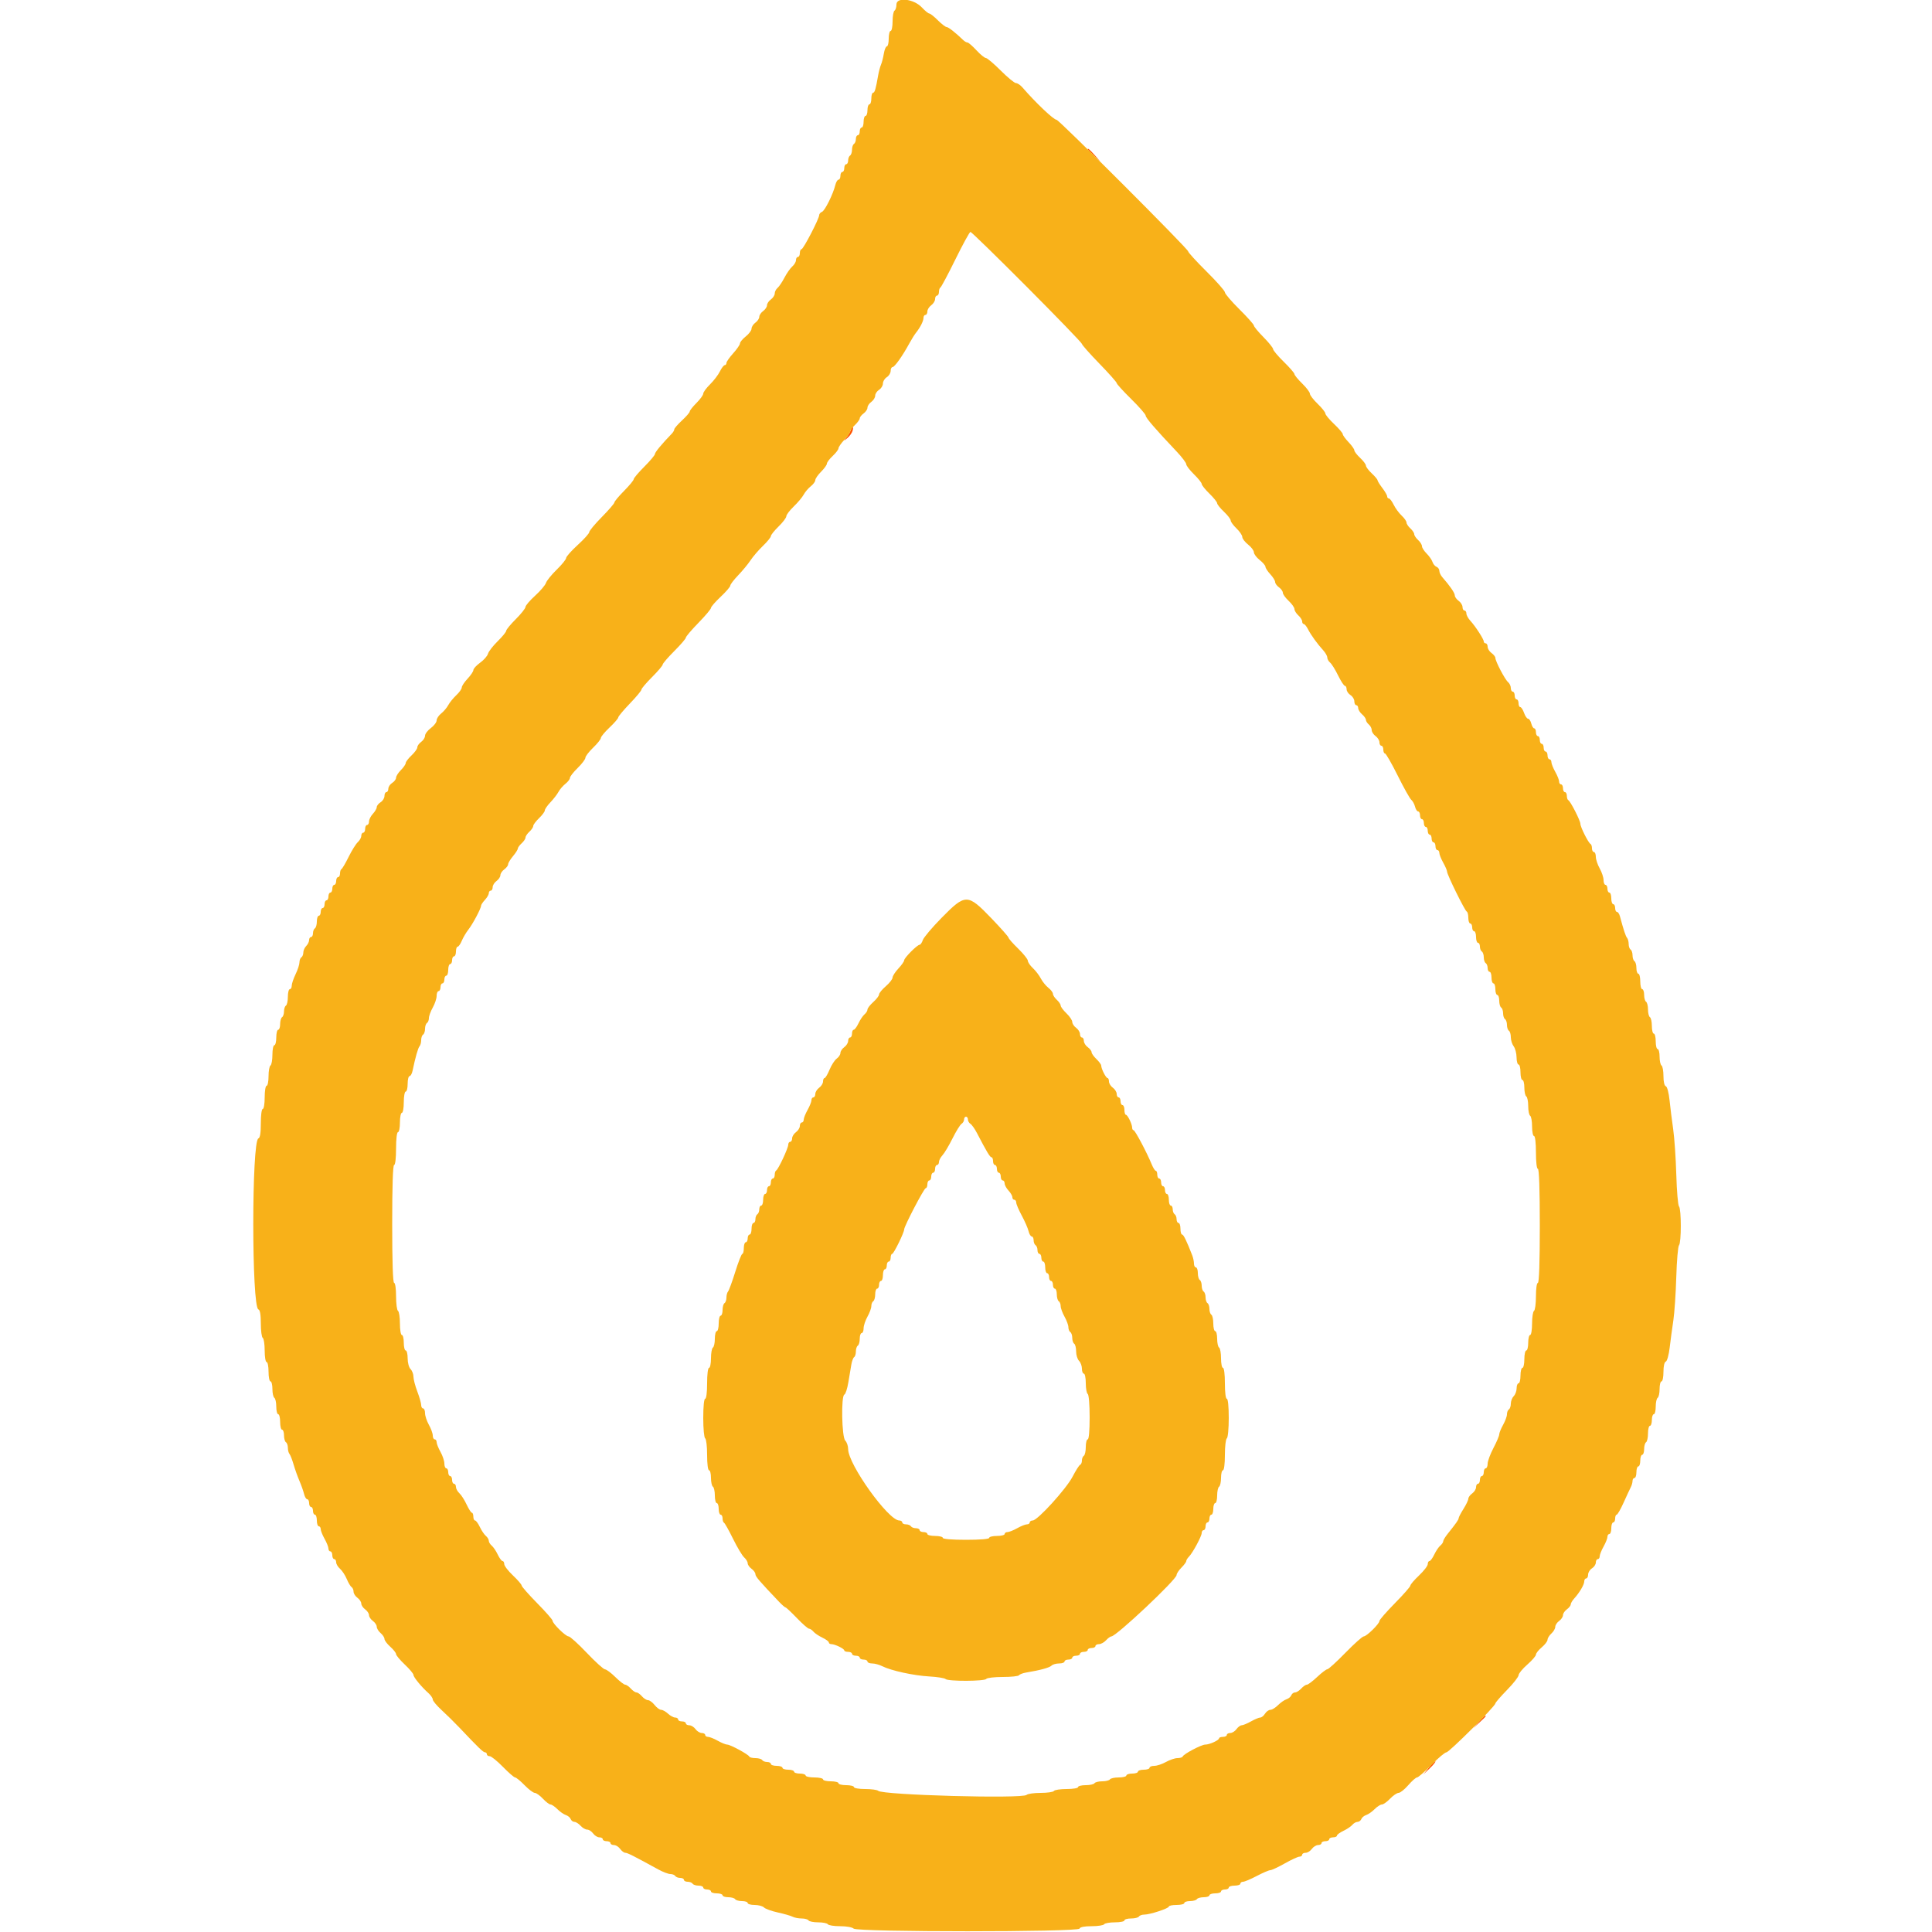<svg id="svg" version="1.1" width="400" height="400" viewBox="0 0 400 400" xmlns="http://www.w3.org/2000/svg" xmlns:xlink="http://www.w3.org/1999/xlink" ><g id="svgg"><path id="path0" d="" stroke="none" fill="#000000" fill-rule="evenodd"></path><path id="path1" d="" stroke="none" fill="#555500" fill-rule="evenodd"></path><path id="path2" d="M225.200 30.925 C 225.200 30.994,225.785 31.579,226.500 32.225 L 227.800 33.400 226.625 32.100 C 225.530 30.888,225.200 30.616,225.200 30.925 M176.127 89.100 C 175.990 89.485,175.591 90.160,175.239 90.600 C 174.611 91.386,174.615 91.387,175.460 90.674 C 175.933 90.275,176.411 89.600,176.523 89.174 C 176.775 88.209,176.463 88.151,176.127 89.100 M306.175 356.500 L 305.000 357.800 306.300 356.625 C 307.015 355.979,307.600 355.394,307.600 355.325 C 307.600 355.016,307.270 355.288,306.175 356.500 M295.829 365.962 L 294.658 367.400 296.009 366.113 C 296.751 365.405,297.278 364.758,297.179 364.675 C 297.081 364.592,296.473 365.171,295.829 365.962 " stroke="none" fill="#ff5500" fill-rule="evenodd"></path><path id="path3" d="M185.600 0.926 C 185.600 1.491,185.420 2.064,185.200 2.200 C 184.980 2.336,184.800 3.337,184.800 4.424 C 184.800 5.511,184.620 6.400,184.400 6.400 C 184.180 6.400,184.000 7.120,184.000 8.000 C 184.000 8.880,183.828 9.600,183.618 9.600 C 183.408 9.600,183.125 10.275,182.989 11.100 C 182.854 11.925,182.588 12.960,182.398 13.400 C 182.209 13.840,181.946 14.830,181.813 15.600 C 181.319 18.457,181.100 19.200,180.755 19.200 C 180.560 19.200,180.400 19.740,180.400 20.400 C 180.400 21.060,180.220 21.600,180.000 21.600 C 179.780 21.600,179.600 22.140,179.600 22.800 C 179.600 23.460,179.420 24.000,179.200 24.000 C 178.980 24.000,178.800 24.540,178.800 25.200 C 178.800 25.860,178.620 26.400,178.400 26.400 C 178.180 26.400,178.000 26.760,178.000 27.200 C 178.000 27.640,177.820 28.000,177.600 28.000 C 177.380 28.000,177.200 28.349,177.200 28.776 C 177.200 29.203,177.020 29.664,176.800 29.800 C 176.580 29.936,176.400 30.476,176.400 31.000 C 176.400 31.524,176.220 32.064,176.000 32.200 C 175.780 32.336,175.600 32.797,175.600 33.224 C 175.600 33.651,175.420 34.000,175.200 34.000 C 174.980 34.000,174.800 34.360,174.800 34.800 C 174.800 35.240,174.620 35.600,174.400 35.600 C 174.180 35.600,174.000 35.960,174.000 36.400 C 174.000 36.840,173.823 37.200,173.608 37.200 C 173.392 37.200,173.095 37.695,172.947 38.300 C 172.480 40.216,170.780 43.633,170.179 43.863 C 169.860 43.986,169.601 44.291,169.603 44.543 C 169.609 45.265,166.322 51.600,165.942 51.600 C 165.754 51.600,165.600 51.960,165.600 52.400 C 165.600 52.840,165.420 53.200,165.200 53.200 C 164.980 53.200,164.800 53.494,164.800 53.853 C 164.800 54.212,164.457 54.803,164.039 55.166 C 163.620 55.529,162.888 56.573,162.413 57.486 C 161.937 58.399,161.289 59.360,160.974 59.622 C 160.658 59.884,160.400 60.396,160.400 60.761 C 160.400 61.125,160.040 61.683,159.600 62.000 C 159.160 62.317,158.800 62.857,158.800 63.200 C 158.800 63.543,158.440 64.083,158.000 64.400 C 157.560 64.717,157.200 65.257,157.200 65.600 C 157.200 65.943,156.840 66.483,156.400 66.800 C 155.960 67.117,155.600 67.677,155.600 68.043 C 155.600 68.410,155.062 69.135,154.404 69.655 C 153.746 70.175,153.206 70.824,153.204 71.099 C 153.202 71.373,152.570 72.295,151.800 73.147 C 151.030 74.000,150.400 74.900,150.400 75.148 C 150.400 75.397,150.241 75.600,150.046 75.600 C 149.851 75.600,149.402 76.185,149.049 76.900 C 148.696 77.615,147.775 78.821,147.003 79.581 C 146.231 80.340,145.600 81.201,145.600 81.494 C 145.600 81.787,144.970 82.657,144.200 83.427 C 143.430 84.197,142.800 84.993,142.800 85.197 C 142.800 85.401,142.080 86.234,141.200 87.048 C 140.320 87.862,139.600 88.692,139.600 88.893 C 139.600 89.093,139.375 89.489,139.100 89.773 C 137.030 91.908,135.600 93.632,135.600 93.991 C 135.600 94.226,134.610 95.407,133.400 96.617 C 132.190 97.827,131.200 98.997,131.200 99.217 C 131.200 99.437,130.300 100.527,129.200 101.638 C 128.100 102.750,127.200 103.827,127.200 104.033 C 127.200 104.238,126.030 105.594,124.600 107.045 C 123.170 108.496,122.000 109.901,122.000 110.167 C 122.000 110.433,120.926 111.630,119.614 112.826 C 118.302 114.021,117.222 115.237,117.214 115.526 C 117.206 115.815,116.323 116.906,115.251 117.950 C 114.179 118.995,113.182 120.228,113.035 120.691 C 112.888 121.154,111.875 122.346,110.784 123.338 C 109.693 124.331,108.796 125.381,108.791 125.672 C 108.787 125.962,107.887 127.094,106.791 128.186 C 105.696 129.278,104.800 130.366,104.800 130.603 C 104.800 130.840,104.003 131.815,103.030 132.771 C 102.056 133.726,101.157 134.889,101.031 135.354 C 100.905 135.819,100.177 136.650,99.412 137.200 C 98.648 137.750,98.017 138.435,98.011 138.722 C 98.005 139.009,97.461 139.819,96.802 140.522 C 96.143 141.225,95.603 142.043,95.602 142.340 C 95.601 142.636,95.090 143.356,94.467 143.940 C 93.843 144.523,93.095 145.447,92.803 145.992 C 92.511 146.538,91.852 147.316,91.336 147.721 C 90.821 148.127,90.400 148.771,90.400 149.154 C 90.400 149.536,89.860 150.249,89.200 150.737 C 88.540 151.225,88.000 151.939,88.000 152.324 C 88.000 152.709,87.640 153.283,87.200 153.600 C 86.760 153.917,86.400 154.425,86.400 154.728 C 86.400 155.031,85.860 155.783,85.200 156.400 C 84.540 157.017,84.000 157.727,84.000 157.979 C 84.000 158.230,83.550 158.886,83.000 159.436 C 82.450 159.986,82.000 160.697,82.000 161.015 C 82.000 161.333,81.640 161.818,81.200 162.093 C 80.760 162.368,80.400 162.909,80.400 163.296 C 80.400 163.683,80.220 164.000,80.000 164.000 C 79.780 164.000,79.600 164.358,79.600 164.797 C 79.600 165.235,79.240 165.818,78.800 166.093 C 78.360 166.368,78.000 166.827,78.000 167.113 C 78.000 167.399,77.640 168.020,77.200 168.492 C 76.760 168.964,76.400 169.677,76.400 170.075 C 76.400 170.474,76.220 170.800,76.000 170.800 C 75.780 170.800,75.600 171.160,75.600 171.600 C 75.600 172.040,75.420 172.400,75.200 172.400 C 74.980 172.400,74.800 172.694,74.800 173.053 C 74.800 173.412,74.478 173.997,74.085 174.353 C 73.691 174.709,72.836 176.080,72.185 177.400 C 71.533 178.720,70.865 179.860,70.700 179.933 C 70.535 180.007,70.400 180.412,70.400 180.833 C 70.400 181.255,70.220 181.600,70.000 181.600 C 69.780 181.600,69.600 181.960,69.600 182.400 C 69.600 182.840,69.420 183.200,69.200 183.200 C 68.980 183.200,68.800 183.560,68.800 184.000 C 68.800 184.440,68.620 184.800,68.400 184.800 C 68.180 184.800,68.000 185.160,68.000 185.600 C 68.000 186.040,67.820 186.400,67.600 186.400 C 67.380 186.400,67.200 186.760,67.200 187.200 C 67.200 187.640,67.020 188.000,66.800 188.000 C 66.580 188.000,66.400 188.360,66.400 188.800 C 66.400 189.240,66.220 189.600,66.000 189.600 C 65.780 189.600,65.600 190.129,65.600 190.776 C 65.600 191.423,65.420 192.064,65.200 192.200 C 64.980 192.336,64.800 192.797,64.800 193.224 C 64.800 193.651,64.620 194.000,64.400 194.000 C 64.180 194.000,64.000 194.283,64.000 194.629 C 64.000 194.974,63.730 195.527,63.400 195.857 C 63.070 196.187,62.800 196.794,62.800 197.205 C 62.800 197.616,62.620 198.064,62.400 198.200 C 62.180 198.336,62.000 198.805,62.000 199.243 C 62.000 199.681,61.640 200.784,61.200 201.694 C 60.760 202.605,60.400 203.676,60.400 204.075 C 60.400 204.474,60.220 204.800,60.000 204.800 C 59.780 204.800,59.600 205.509,59.600 206.376 C 59.600 207.243,59.420 208.064,59.200 208.200 C 58.980 208.336,58.800 208.876,58.800 209.400 C 58.800 209.924,58.620 210.464,58.400 210.600 C 58.180 210.736,58.000 211.377,58.000 212.024 C 58.000 212.671,57.820 213.200,57.600 213.200 C 57.380 213.200,57.200 213.920,57.200 214.800 C 57.200 215.680,57.020 216.400,56.800 216.400 C 56.580 216.400,56.400 217.289,56.400 218.376 C 56.400 219.463,56.220 220.464,56.000 220.600 C 55.780 220.736,55.600 221.737,55.600 222.824 C 55.600 223.911,55.420 224.800,55.200 224.800 C 54.978 224.800,54.800 225.867,54.800 227.200 C 54.800 228.533,54.622 229.600,54.400 229.600 C 54.169 229.600,54.000 230.856,54.000 232.567 C 54.000 234.585,53.840 235.586,53.500 235.699 C 52.085 236.168,52.085 270.632,53.500 271.101 C 53.835 271.212,54.000 272.170,54.000 274.010 C 54.000 275.518,54.180 276.864,54.400 277.000 C 54.620 277.136,54.800 278.317,54.800 279.624 C 54.800 280.941,54.978 282.000,55.200 282.000 C 55.420 282.000,55.600 282.900,55.600 284.000 C 55.600 285.100,55.780 286.000,56.000 286.000 C 56.220 286.000,56.400 286.709,56.400 287.576 C 56.400 288.443,56.580 289.264,56.800 289.400 C 57.020 289.536,57.200 290.357,57.200 291.224 C 57.200 292.091,57.380 292.800,57.600 292.800 C 57.820 292.800,58.000 293.520,58.000 294.400 C 58.000 295.280,58.180 296.000,58.400 296.000 C 58.620 296.000,58.800 296.529,58.800 297.176 C 58.800 297.823,58.980 298.464,59.200 298.600 C 59.420 298.736,59.600 299.251,59.600 299.744 C 59.600 300.237,59.749 300.811,59.930 301.020 C 60.112 301.229,60.496 302.210,60.783 303.200 C 61.070 304.190,61.615 305.720,61.995 306.600 C 62.374 307.480,62.804 308.695,62.950 309.300 C 63.096 309.905,63.392 310.400,63.608 310.400 C 63.823 310.400,64.000 310.760,64.000 311.200 C 64.000 311.640,64.180 312.000,64.400 312.000 C 64.620 312.000,64.800 312.360,64.800 312.800 C 64.800 313.240,64.980 313.600,65.200 313.600 C 65.420 313.600,65.600 314.140,65.600 314.800 C 65.600 315.460,65.780 316.000,66.000 316.000 C 66.220 316.000,66.400 316.265,66.400 316.588 C 66.400 316.911,66.760 317.817,67.200 318.600 C 67.640 319.383,68.000 320.289,68.000 320.612 C 68.000 320.935,68.180 321.200,68.400 321.200 C 68.620 321.200,68.800 321.560,68.800 322.000 C 68.800 322.440,68.980 322.800,69.200 322.800 C 69.420 322.800,69.600 323.094,69.600 323.453 C 69.600 323.812,69.959 324.417,70.397 324.798 C 70.836 325.178,71.463 326.132,71.791 326.917 C 72.119 327.703,72.571 328.458,72.794 328.596 C 73.017 328.734,73.200 329.157,73.200 329.535 C 73.200 329.914,73.560 330.483,74.000 330.800 C 74.440 331.117,74.800 331.657,74.800 332.000 C 74.800 332.343,75.160 332.883,75.600 333.200 C 76.040 333.517,76.400 334.057,76.400 334.400 C 76.400 334.743,76.760 335.283,77.200 335.600 C 77.640 335.917,78.000 336.457,78.000 336.799 C 78.000 337.142,78.360 337.730,78.800 338.107 C 79.240 338.484,79.600 339.034,79.600 339.330 C 79.600 339.626,80.140 340.349,80.800 340.937 C 81.460 341.525,82.000 342.212,82.000 342.463 C 82.000 342.715,82.810 343.685,83.800 344.620 C 84.790 345.556,85.600 346.520,85.600 346.764 C 85.600 347.239,87.230 349.224,88.700 350.539 C 89.195 350.982,89.600 351.578,89.600 351.864 C 89.600 352.150,90.440 353.152,91.467 354.092 C 92.494 355.031,94.159 356.672,95.167 357.738 C 99.029 361.821,100.043 362.800,100.415 362.800 C 100.627 362.800,100.800 362.980,100.800 363.200 C 100.800 363.420,101.062 363.600,101.383 363.600 C 101.704 363.600,102.933 364.590,104.114 365.800 C 105.295 367.010,106.437 368.000,106.650 368.000 C 106.863 368.000,107.741 368.720,108.600 369.600 C 109.459 370.480,110.414 371.200,110.721 371.200 C 111.028 371.200,111.783 371.740,112.400 372.400 C 113.017 373.060,113.727 373.600,113.979 373.600 C 114.230 373.600,114.872 374.036,115.405 374.569 C 115.938 375.102,116.723 375.649,117.150 375.784 C 117.577 375.920,118.027 376.294,118.150 376.615 C 118.274 376.937,118.623 377.200,118.925 377.200 C 119.228 377.200,119.802 377.560,120.200 378.000 C 120.598 378.440,121.216 378.800,121.574 378.800 C 121.931 378.800,122.483 379.160,122.800 379.600 C 123.117 380.040,123.697 380.400,124.088 380.400 C 124.480 380.400,124.800 380.580,124.800 380.800 C 124.800 381.020,125.160 381.200,125.600 381.200 C 126.040 381.200,126.400 381.380,126.400 381.600 C 126.400 381.820,126.720 382.000,127.112 382.000 C 127.503 382.000,128.083 382.360,128.400 382.800 C 128.717 383.240,129.196 383.600,129.464 383.600 C 129.906 383.600,131.203 384.255,136.314 387.059 C 137.257 387.577,138.371 388.000,138.791 388.000 C 139.210 388.000,139.664 388.180,139.800 388.400 C 139.936 388.620,140.397 388.800,140.824 388.800 C 141.251 388.800,141.600 388.980,141.600 389.200 C 141.600 389.420,141.949 389.600,142.376 389.600 C 142.803 389.600,143.264 389.780,143.400 390.000 C 143.536 390.220,144.087 390.400,144.624 390.400 C 145.161 390.400,145.600 390.580,145.600 390.800 C 145.600 391.020,145.960 391.200,146.400 391.200 C 146.840 391.200,147.200 391.380,147.200 391.600 C 147.200 391.820,147.740 392.000,148.400 392.000 C 149.060 392.000,149.600 392.180,149.600 392.400 C 149.600 392.620,150.129 392.800,150.776 392.800 C 151.423 392.800,152.064 392.980,152.200 393.200 C 152.336 393.420,152.977 393.600,153.624 393.600 C 154.271 393.600,154.800 393.780,154.800 394.000 C 154.800 394.220,155.443 394.400,156.229 394.400 C 157.014 394.400,157.893 394.636,158.182 394.925 C 158.471 395.214,159.763 395.680,161.054 395.960 C 162.344 396.241,163.713 396.635,164.095 396.835 C 164.477 397.036,165.321 397.200,165.971 397.200 C 166.621 397.200,167.264 397.380,167.400 397.600 C 167.536 397.820,168.436 398.000,169.400 398.000 C 170.364 398.000,171.264 398.180,171.400 398.400 C 171.536 398.620,172.681 398.800,173.944 398.800 C 175.247 398.800,176.456 399.016,176.740 399.300 C 177.470 400.030,223.257 400.030,223.500 399.300 C 223.608 398.976,224.491 398.800,226.010 398.800 C 227.298 398.800,228.464 398.620,228.600 398.400 C 228.736 398.180,229.737 398.000,230.824 398.000 C 231.911 398.000,232.800 397.820,232.800 397.600 C 232.800 397.380,233.419 397.200,234.176 397.200 C 234.933 397.200,235.664 397.020,235.800 396.800 C 235.936 396.580,236.426 396.400,236.888 396.400 C 238.084 396.400,242.000 395.118,242.000 394.727 C 242.000 394.547,242.720 394.400,243.600 394.400 C 244.480 394.400,245.200 394.220,245.200 394.000 C 245.200 393.780,245.729 393.600,246.376 393.600 C 247.023 393.600,247.664 393.420,247.800 393.200 C 247.936 392.980,248.577 392.800,249.224 392.800 C 249.871 392.800,250.400 392.620,250.400 392.400 C 250.400 392.180,250.940 392.000,251.600 392.000 C 252.260 392.000,252.800 391.820,252.800 391.600 C 252.800 391.380,253.160 391.200,253.600 391.200 C 254.040 391.200,254.400 391.020,254.400 390.800 C 254.400 390.580,254.940 390.400,255.600 390.400 C 256.260 390.400,256.800 390.220,256.800 390.000 C 256.800 389.780,257.052 389.600,257.359 389.600 C 257.667 389.600,258.945 389.060,260.200 388.400 C 261.455 387.740,262.716 387.200,263.002 387.200 C 263.289 387.200,264.638 386.570,266.000 385.800 C 267.362 385.030,268.730 384.400,269.038 384.400 C 269.347 384.400,269.600 384.220,269.600 384.000 C 269.600 383.780,269.920 383.600,270.312 383.600 C 270.703 383.600,271.283 383.240,271.600 382.800 C 271.917 382.360,272.497 382.000,272.888 382.000 C 273.280 382.000,273.600 381.820,273.600 381.600 C 273.600 381.380,273.960 381.200,274.400 381.200 C 274.840 381.200,275.200 381.020,275.200 380.800 C 275.200 380.580,275.560 380.400,276.000 380.400 C 276.440 380.400,276.800 380.241,276.800 380.046 C 276.800 379.851,277.405 379.404,278.145 379.053 C 278.885 378.702,279.717 378.141,279.994 377.807 C 280.271 377.473,280.752 377.200,281.062 377.200 C 281.371 377.200,281.726 376.937,281.850 376.615 C 281.973 376.294,282.423 375.920,282.850 375.784 C 283.277 375.649,284.062 375.102,284.595 374.569 C 285.128 374.036,285.808 373.600,286.107 373.600 C 286.406 373.600,287.168 373.060,287.800 372.400 C 288.432 371.740,289.231 371.196,289.575 371.191 C 289.919 371.186,290.819 370.466,291.576 369.591 C 292.333 368.716,293.147 368.000,293.385 368.000 C 293.623 368.000,294.966 366.830,296.370 365.400 C 297.773 363.970,299.165 362.800,299.463 362.800 C 300.027 362.800,309.599 353.242,309.600 352.678 C 309.600 352.501,310.680 351.252,312.000 349.903 C 313.320 348.554,314.405 347.169,314.411 346.825 C 314.417 346.481,315.227 345.496,316.211 344.635 C 317.195 343.774,318.000 342.845,318.000 342.571 C 318.000 342.296,318.540 341.617,319.200 341.061 C 319.860 340.506,320.400 339.798,320.400 339.488 C 320.400 339.178,320.760 338.598,321.200 338.200 C 321.640 337.802,322.000 337.184,322.000 336.826 C 322.000 336.469,322.360 335.917,322.800 335.600 C 323.240 335.283,323.600 334.743,323.600 334.400 C 323.600 334.057,323.960 333.517,324.400 333.200 C 324.840 332.883,325.200 332.427,325.200 332.187 C 325.200 331.947,325.516 331.402,325.903 330.975 C 327.022 329.741,328.000 328.081,328.000 327.414 C 328.000 327.076,328.180 326.800,328.400 326.800 C 328.620 326.800,328.800 326.442,328.800 326.003 C 328.800 325.565,329.160 324.982,329.600 324.707 C 330.040 324.432,330.400 323.891,330.400 323.504 C 330.400 323.117,330.580 322.800,330.800 322.800 C 331.020 322.800,331.200 322.535,331.200 322.212 C 331.200 321.889,331.560 320.983,332.000 320.200 C 332.440 319.417,332.800 318.511,332.800 318.188 C 332.800 317.865,332.980 317.600,333.200 317.600 C 333.420 317.600,333.600 317.060,333.600 316.400 C 333.600 315.740,333.780 315.200,334.000 315.200 C 334.220 315.200,334.400 314.840,334.400 314.400 C 334.400 313.960,334.541 313.600,334.714 313.600 C 334.886 313.600,335.533 312.475,336.152 311.100 C 336.770 309.725,337.439 308.287,337.638 307.905 C 337.837 307.523,338.000 306.938,338.000 306.605 C 338.000 306.272,338.180 306.000,338.400 306.000 C 338.620 306.000,338.800 305.460,338.800 304.800 C 338.800 304.140,338.980 303.600,339.200 303.600 C 339.420 303.600,339.600 303.060,339.600 302.400 C 339.600 301.740,339.780 301.200,340.000 301.200 C 340.220 301.200,340.400 300.671,340.400 300.024 C 340.400 299.377,340.580 298.736,340.800 298.600 C 341.020 298.464,341.200 297.643,341.200 296.776 C 341.200 295.909,341.380 295.200,341.600 295.200 C 341.820 295.200,342.000 294.660,342.000 294.000 C 342.000 293.340,342.180 292.800,342.400 292.800 C 342.620 292.800,342.800 292.091,342.800 291.224 C 342.800 290.357,342.980 289.536,343.200 289.400 C 343.420 289.264,343.600 288.443,343.600 287.576 C 343.600 286.709,343.780 286.000,344.000 286.000 C 344.220 286.000,344.400 285.115,344.400 284.033 C 344.400 282.848,344.593 282.002,344.885 281.905 C 345.157 281.814,345.513 280.524,345.695 278.972 C 345.874 277.447,346.212 274.940,346.446 273.400 C 346.680 271.860,346.954 267.810,347.056 264.400 C 347.158 260.990,347.412 258.029,347.620 257.820 C 348.115 257.325,348.115 250.275,347.620 249.780 C 347.412 249.571,347.159 246.610,347.060 243.200 C 346.960 239.790,346.670 235.560,346.416 233.800 C 346.162 232.040,345.825 229.354,345.668 227.830 C 345.502 226.225,345.175 224.992,344.891 224.897 C 344.593 224.798,344.400 223.970,344.400 222.790 C 344.400 221.722,344.220 220.736,344.000 220.600 C 343.780 220.464,343.600 219.643,343.600 218.776 C 343.600 217.909,343.420 217.200,343.200 217.200 C 342.980 217.200,342.800 216.480,342.800 215.600 C 342.800 214.720,342.620 214.000,342.400 214.000 C 342.180 214.000,342.000 213.291,342.000 212.424 C 342.000 211.557,341.820 210.736,341.600 210.600 C 341.380 210.464,341.200 209.744,341.200 209.000 C 341.200 208.256,341.020 207.536,340.800 207.400 C 340.580 207.264,340.400 206.623,340.400 205.976 C 340.400 205.329,340.220 204.800,340.000 204.800 C 339.780 204.800,339.600 204.080,339.600 203.200 C 339.600 202.320,339.420 201.600,339.200 201.600 C 338.980 201.600,338.800 201.071,338.800 200.424 C 338.800 199.777,338.620 199.136,338.400 199.000 C 338.180 198.864,338.000 198.324,338.000 197.800 C 338.000 197.276,337.820 196.736,337.600 196.600 C 337.380 196.464,337.200 195.949,337.200 195.456 C 337.200 194.963,337.051 194.389,336.870 194.180 C 336.576 193.842,336.158 192.578,335.387 189.700 C 335.255 189.205,334.978 188.800,334.773 188.800 C 334.568 188.800,334.400 188.440,334.400 188.000 C 334.400 187.560,334.220 187.200,334.000 187.200 C 333.780 187.200,333.600 186.660,333.600 186.000 C 333.600 185.340,333.420 184.800,333.200 184.800 C 332.980 184.800,332.800 184.440,332.800 184.000 C 332.800 183.560,332.620 183.200,332.400 183.200 C 332.180 183.200,332.000 182.755,332.000 182.212 C 332.000 181.669,331.640 180.583,331.200 179.800 C 330.760 179.017,330.400 177.931,330.400 177.388 C 330.400 176.845,330.220 176.400,330.000 176.400 C 329.780 176.400,329.600 176.055,329.600 175.633 C 329.600 175.212,329.465 174.807,329.300 174.733 C 328.867 174.541,327.200 171.228,327.200 170.559 C 327.200 169.896,325.138 165.862,324.700 165.667 C 324.535 165.593,324.400 165.188,324.400 164.767 C 324.400 164.345,324.220 164.000,324.000 164.000 C 323.780 164.000,323.600 163.640,323.600 163.200 C 323.600 162.760,323.420 162.400,323.200 162.400 C 322.980 162.400,322.800 162.135,322.800 161.812 C 322.800 161.489,322.440 160.583,322.000 159.800 C 321.560 159.017,321.200 158.111,321.200 157.788 C 321.200 157.465,321.020 157.200,320.800 157.200 C 320.580 157.200,320.400 156.840,320.400 156.400 C 320.400 155.960,320.220 155.600,320.000 155.600 C 319.780 155.600,319.600 155.240,319.600 154.800 C 319.600 154.360,319.420 154.000,319.200 154.000 C 318.980 154.000,318.800 153.640,318.800 153.200 C 318.800 152.760,318.620 152.400,318.400 152.400 C 318.180 152.400,318.000 152.040,318.000 151.600 C 318.000 151.160,317.840 150.800,317.643 150.800 C 317.447 150.800,317.174 150.350,317.036 149.800 C 316.898 149.250,316.599 148.800,316.372 148.800 C 316.144 148.800,315.770 148.260,315.540 147.600 C 315.310 146.940,314.959 146.400,314.761 146.400 C 314.562 146.400,314.400 146.040,314.400 145.600 C 314.400 145.160,314.220 144.800,314.000 144.800 C 313.780 144.800,313.600 144.440,313.600 144.000 C 313.600 143.560,313.420 143.200,313.200 143.200 C 312.980 143.200,312.800 142.862,312.800 142.449 C 312.800 142.036,312.539 141.481,312.219 141.216 C 311.581 140.686,309.600 136.900,309.600 136.210 C 309.600 135.972,309.240 135.517,308.800 135.200 C 308.360 134.883,308.000 134.303,308.000 133.912 C 308.000 133.520,307.820 133.200,307.600 133.200 C 307.380 133.200,307.200 133.028,307.200 132.818 C 307.200 132.331,305.479 129.672,304.414 128.514 C 303.966 128.027,303.600 127.352,303.600 127.014 C 303.600 126.676,303.420 126.400,303.200 126.400 C 302.980 126.400,302.800 126.080,302.800 125.688 C 302.800 125.297,302.440 124.717,302.000 124.400 C 301.560 124.083,301.200 123.574,301.200 123.269 C 301.200 122.764,300.199 121.304,298.615 119.500 C 298.277 119.115,298.000 118.524,298.000 118.187 C 298.000 117.851,297.737 117.474,297.415 117.350 C 297.094 117.227,296.720 116.777,296.584 116.350 C 296.449 115.923,295.902 115.138,295.369 114.605 C 294.836 114.072,294.400 113.386,294.400 113.080 C 294.400 112.774,294.040 112.198,293.600 111.800 C 293.160 111.402,292.800 110.862,292.800 110.600 C 292.800 110.338,292.440 109.798,292.000 109.400 C 291.560 109.002,291.200 108.453,291.200 108.180 C 291.200 107.907,290.745 107.260,290.190 106.742 C 289.634 106.224,288.894 105.215,288.544 104.500 C 288.195 103.785,287.749 103.200,287.554 103.200 C 287.359 103.200,287.200 103.008,287.200 102.773 C 287.200 102.539,286.750 101.757,286.200 101.036 C 285.650 100.314,285.200 99.589,285.200 99.423 C 285.200 99.257,284.660 98.617,284.000 98.000 C 283.340 97.383,282.800 96.663,282.800 96.400 C 282.800 96.137,282.260 95.417,281.600 94.800 C 280.940 94.183,280.400 93.480,280.400 93.236 C 280.400 92.992,279.860 92.228,279.200 91.537 C 278.540 90.846,278.000 90.101,278.000 89.881 C 278.000 89.660,277.190 88.715,276.200 87.780 C 275.210 86.844,274.400 85.867,274.400 85.608 C 274.400 85.349,273.680 84.446,272.800 83.600 C 271.920 82.754,271.200 81.815,271.200 81.513 C 271.200 81.210,270.480 80.259,269.600 79.400 C 268.720 78.541,268.000 77.663,268.000 77.450 C 268.000 77.237,267.010 76.095,265.800 74.914 C 264.590 73.733,263.592 72.549,263.583 72.283 C 263.574 72.017,262.675 70.900,261.587 69.800 C 260.498 68.700,259.605 67.620,259.603 67.399 C 259.602 67.179,258.250 65.661,256.600 64.027 C 254.950 62.392,253.600 60.813,253.600 60.517 C 253.600 60.221,251.890 58.283,249.800 56.210 C 247.710 54.137,246.000 52.265,246.000 52.049 C 246.000 51.542,219.256 24.800,218.749 24.800 C 218.146 24.800,214.427 21.273,211.684 18.100 C 211.256 17.605,210.652 17.200,210.342 17.200 C 210.032 17.200,208.613 16.033,207.189 14.607 C 205.765 13.180,204.382 12.010,204.116 12.007 C 203.850 12.003,202.966 11.280,202.152 10.400 C 201.338 9.520,200.508 8.800,200.307 8.800 C 200.107 8.800,199.711 8.575,199.427 8.300 C 197.863 6.784,196.356 5.600,195.990 5.600 C 195.761 5.600,194.943 4.970,194.173 4.200 C 193.403 3.430,192.608 2.800,192.407 2.800 C 192.205 2.800,191.513 2.236,190.869 1.546 C 189.191 -0.249,185.600 -0.672,185.600 0.926 M212.623 59.420 C 218.880 65.701,224.000 71.002,224.000 71.201 C 224.000 71.399,225.620 73.228,227.600 75.266 C 229.580 77.303,231.200 79.126,231.200 79.316 C 231.200 79.506,232.550 80.989,234.200 82.613 C 235.850 84.236,237.200 85.781,237.200 86.046 C 237.200 86.503,239.208 88.832,243.619 93.492 C 244.709 94.643,245.600 95.821,245.600 96.111 C 245.600 96.401,246.320 97.341,247.200 98.200 C 248.080 99.059,248.800 99.959,248.800 100.200 C 248.800 100.441,249.520 101.341,250.400 102.200 C 251.280 103.059,252.000 103.956,252.000 104.193 C 252.000 104.430,252.630 105.218,253.400 105.944 C 254.170 106.671,254.800 107.487,254.800 107.758 C 254.800 108.029,255.340 108.768,256.000 109.400 C 256.660 110.032,257.202 110.831,257.204 111.175 C 257.206 111.519,257.746 112.225,258.404 112.745 C 259.062 113.265,259.602 113.985,259.604 114.345 C 259.606 114.705,260.146 115.425,260.804 115.945 C 261.462 116.465,262.000 117.097,262.000 117.349 C 262.000 117.602,262.450 118.293,263.000 118.887 C 263.550 119.480,264.000 120.203,264.000 120.494 C 264.000 120.785,264.360 121.283,264.800 121.600 C 265.240 121.917,265.600 122.425,265.600 122.728 C 265.600 123.031,266.140 123.783,266.800 124.400 C 267.460 125.017,268.000 125.781,268.000 126.098 C 268.000 126.416,268.360 127.002,268.800 127.400 C 269.240 127.798,269.600 128.366,269.600 128.662 C 269.600 128.958,269.750 129.200,269.932 129.200 C 270.115 129.200,270.516 129.695,270.822 130.300 C 271.426 131.490,272.718 133.275,273.997 134.686 C 274.439 135.173,274.800 135.826,274.800 136.137 C 274.800 136.448,275.066 136.923,275.391 137.192 C 275.716 137.462,276.457 138.654,277.038 139.841 C 277.619 141.029,278.253 142.000,278.447 142.000 C 278.641 142.000,278.800 142.317,278.800 142.704 C 278.800 143.091,279.160 143.632,279.600 143.907 C 280.040 144.182,280.400 144.765,280.400 145.203 C 280.400 145.642,280.580 146.000,280.800 146.000 C 281.020 146.000,281.200 146.272,281.200 146.604 C 281.200 146.936,281.560 147.516,282.000 147.893 C 282.440 148.270,282.800 148.786,282.800 149.040 C 282.800 149.294,283.070 149.726,283.400 150.000 C 283.730 150.274,284.000 150.796,284.000 151.161 C 284.000 151.525,284.360 152.083,284.800 152.400 C 285.240 152.717,285.600 153.297,285.600 153.688 C 285.600 154.080,285.780 154.400,286.000 154.400 C 286.220 154.400,286.400 154.760,286.400 155.200 C 286.400 155.640,286.558 156.000,286.752 156.000 C 286.945 156.000,288.127 158.058,289.378 160.573 C 290.629 163.088,291.893 165.345,292.187 165.589 C 292.481 165.833,292.833 166.475,292.968 167.016 C 293.104 167.557,293.392 168.000,293.608 168.000 C 293.823 168.000,294.000 168.360,294.000 168.800 C 294.000 169.240,294.180 169.600,294.400 169.600 C 294.620 169.600,294.800 169.960,294.800 170.400 C 294.800 170.840,294.980 171.200,295.200 171.200 C 295.420 171.200,295.600 171.560,295.600 172.000 C 295.600 172.440,295.780 172.800,296.000 172.800 C 296.220 172.800,296.400 173.160,296.400 173.600 C 296.400 174.040,296.580 174.400,296.800 174.400 C 297.020 174.400,297.200 174.760,297.200 175.200 C 297.200 175.640,297.380 176.000,297.600 176.000 C 297.820 176.000,298.000 176.265,298.000 176.588 C 298.000 176.911,298.360 177.817,298.800 178.600 C 299.240 179.383,299.600 180.222,299.600 180.464 C 299.600 181.093,303.286 188.574,303.675 188.733 C 303.854 188.807,304.000 189.392,304.000 190.033 C 304.000 190.675,304.180 191.200,304.400 191.200 C 304.620 191.200,304.800 191.560,304.800 192.000 C 304.800 192.440,304.980 192.800,305.200 192.800 C 305.420 192.800,305.600 193.340,305.600 194.000 C 305.600 194.660,305.780 195.200,306.000 195.200 C 306.220 195.200,306.400 195.549,306.400 195.976 C 306.400 196.403,306.580 196.864,306.800 197.000 C 307.020 197.136,307.200 197.676,307.200 198.200 C 307.200 198.724,307.380 199.264,307.600 199.400 C 307.820 199.536,308.000 199.997,308.000 200.424 C 308.000 200.851,308.180 201.200,308.400 201.200 C 308.620 201.200,308.800 201.740,308.800 202.400 C 308.800 203.060,308.980 203.600,309.200 203.600 C 309.420 203.600,309.600 204.140,309.600 204.800 C 309.600 205.460,309.780 206.000,310.000 206.000 C 310.220 206.000,310.400 206.529,310.400 207.176 C 310.400 207.823,310.580 208.464,310.800 208.600 C 311.020 208.736,311.200 209.276,311.200 209.800 C 311.200 210.324,311.380 210.864,311.600 211.000 C 311.820 211.136,312.000 211.676,312.000 212.200 C 312.000 212.724,312.180 213.264,312.400 213.400 C 312.620 213.536,312.800 214.142,312.800 214.747 C 312.800 215.352,313.064 216.196,313.387 216.624 C 313.710 217.051,313.980 218.075,313.987 218.900 C 313.994 219.725,314.180 220.400,314.400 220.400 C 314.620 220.400,314.800 221.120,314.800 222.000 C 314.800 222.880,314.980 223.600,315.200 223.600 C 315.420 223.600,315.600 224.309,315.600 225.176 C 315.600 226.043,315.780 226.864,316.000 227.000 C 316.220 227.136,316.400 228.036,316.400 229.000 C 316.400 229.964,316.580 230.864,316.800 231.000 C 317.020 231.136,317.200 232.137,317.200 233.224 C 317.200 234.311,317.380 235.200,317.600 235.200 C 317.835 235.200,318.000 236.600,318.000 238.600 C 318.000 240.600,318.165 242.000,318.400 242.000 C 318.658 242.000,318.800 246.200,318.800 253.800 C 318.800 261.400,318.658 265.600,318.400 265.600 C 318.172 265.600,318.000 266.792,318.000 268.376 C 318.000 269.903,317.820 271.264,317.600 271.400 C 317.380 271.536,317.200 272.717,317.200 274.024 C 317.200 275.341,317.022 276.400,316.800 276.400 C 316.580 276.400,316.400 277.120,316.400 278.000 C 316.400 278.880,316.220 279.600,316.000 279.600 C 315.780 279.600,315.600 280.410,315.600 281.400 C 315.600 282.390,315.420 283.200,315.200 283.200 C 314.980 283.200,314.800 283.920,314.800 284.800 C 314.800 285.680,314.620 286.400,314.400 286.400 C 314.180 286.400,314.000 286.863,314.000 287.429 C 314.000 287.994,313.730 288.727,313.400 289.057 C 313.070 289.387,312.800 290.084,312.800 290.605 C 312.800 291.126,312.620 291.664,312.400 291.800 C 312.180 291.936,312.000 292.391,312.000 292.811 C 312.000 293.232,311.640 294.217,311.200 295.000 C 310.760 295.783,310.400 296.671,310.400 296.972 C 310.400 297.273,309.860 298.545,309.200 299.800 C 308.540 301.055,308.000 302.513,308.000 303.041 C 308.000 303.568,307.820 304.000,307.600 304.000 C 307.380 304.000,307.200 304.360,307.200 304.800 C 307.200 305.240,307.020 305.600,306.800 305.600 C 306.580 305.600,306.400 305.960,306.400 306.400 C 306.400 306.840,306.220 307.200,306.000 307.200 C 305.780 307.200,305.600 307.520,305.600 307.912 C 305.600 308.303,305.240 308.883,304.800 309.200 C 304.360 309.517,304.000 310.010,304.000 310.296 C 304.000 310.582,303.550 311.529,303.000 312.400 C 302.450 313.271,302.000 314.131,302.000 314.311 C 302.000 314.632,301.477 315.378,299.700 317.594 C 299.205 318.211,298.800 318.892,298.800 319.109 C 298.800 319.325,298.527 319.729,298.193 320.006 C 297.859 320.283,297.298 321.115,296.947 321.855 C 296.596 322.595,296.149 323.200,295.954 323.200 C 295.759 323.200,295.600 323.488,295.600 323.840 C 295.600 324.191,294.790 325.244,293.800 326.180 C 292.810 327.115,292.000 328.060,292.000 328.279 C 292.000 328.499,290.560 330.141,288.800 331.927 C 287.040 333.713,285.600 335.366,285.600 335.601 C 285.600 336.186,282.940 338.800,282.344 338.800 C 282.078 338.800,280.368 340.330,278.544 342.200 C 276.719 344.070,275.041 345.600,274.814 345.600 C 274.587 345.600,273.637 346.320,272.703 347.200 C 271.769 348.080,270.806 348.800,270.564 348.800 C 270.322 348.800,269.798 349.160,269.400 349.600 C 269.002 350.040,268.428 350.400,268.125 350.400 C 267.823 350.400,267.474 350.663,267.350 350.985 C 267.227 351.306,266.777 351.680,266.350 351.816 C 265.923 351.951,265.138 352.498,264.605 353.031 C 264.072 353.564,263.360 354.000,263.022 354.000 C 262.683 354.000,262.182 354.360,261.907 354.800 C 261.632 355.240,261.186 355.600,260.916 355.600 C 260.646 355.600,259.783 355.960,259.000 356.400 C 258.217 356.840,257.351 357.200,257.076 357.200 C 256.801 357.200,256.317 357.560,256.000 358.000 C 255.683 358.440,255.103 358.800,254.712 358.800 C 254.320 358.800,254.000 358.980,254.000 359.200 C 254.000 359.420,253.640 359.600,253.200 359.600 C 252.760 359.600,252.399 359.735,252.397 359.900 C 252.393 360.303,250.417 361.200,249.534 361.200 C 248.743 361.200,245.073 363.134,244.867 363.661 C 244.793 363.847,244.304 364.000,243.779 364.000 C 243.254 364.000,242.183 364.360,241.400 364.800 C 240.617 365.240,239.531 365.600,238.988 365.600 C 238.445 365.600,238.000 365.780,238.000 366.000 C 238.000 366.220,237.460 366.400,236.800 366.400 C 236.140 366.400,235.600 366.580,235.600 366.800 C 235.600 367.020,235.060 367.200,234.400 367.200 C 233.740 367.200,233.200 367.380,233.200 367.600 C 233.200 367.820,232.491 368.000,231.624 368.000 C 230.757 368.000,229.936 368.180,229.800 368.400 C 229.664 368.620,228.944 368.800,228.200 368.800 C 227.456 368.800,226.736 368.980,226.600 369.200 C 226.464 369.420,225.643 369.600,224.776 369.600 C 223.909 369.600,223.200 369.780,223.200 370.000 C 223.200 370.222,222.141 370.400,220.824 370.400 C 219.517 370.400,218.336 370.580,218.200 370.800 C 218.064 371.020,216.829 371.200,215.456 371.200 C 214.083 371.200,212.775 371.385,212.548 371.612 C 211.713 372.447,182.733 371.651,181.820 370.768 C 181.611 370.565,180.396 370.400,179.120 370.400 C 177.840 370.400,176.800 370.221,176.800 370.000 C 176.800 369.780,176.080 369.600,175.200 369.600 C 174.320 369.600,173.600 369.420,173.600 369.200 C 173.600 368.980,172.880 368.800,172.000 368.800 C 171.120 368.800,170.400 368.620,170.400 368.400 C 170.400 368.180,169.590 368.000,168.600 368.000 C 167.610 368.000,166.800 367.820,166.800 367.600 C 166.800 367.380,166.260 367.200,165.600 367.200 C 164.940 367.200,164.400 367.020,164.400 366.800 C 164.400 366.580,163.860 366.400,163.200 366.400 C 162.540 366.400,162.000 366.220,162.000 366.000 C 162.000 365.780,161.460 365.600,160.800 365.600 C 160.140 365.600,159.600 365.420,159.600 365.200 C 159.600 364.980,159.251 364.800,158.824 364.800 C 158.397 364.800,157.936 364.620,157.800 364.400 C 157.664 364.180,157.038 364.000,156.410 364.000 C 155.781 364.000,155.207 363.856,155.133 363.680 C 154.945 363.226,151.209 361.200,150.562 361.200 C 150.266 361.200,149.383 360.840,148.600 360.400 C 147.817 359.960,146.911 359.600,146.588 359.600 C 146.265 359.600,146.000 359.420,146.000 359.200 C 146.000 358.980,145.680 358.800,145.288 358.800 C 144.897 358.800,144.317 358.440,144.000 358.000 C 143.683 357.560,143.103 357.200,142.712 357.200 C 142.320 357.200,142.000 357.020,142.000 356.800 C 142.000 356.580,141.640 356.400,141.200 356.400 C 140.760 356.400,140.400 356.220,140.400 356.000 C 140.400 355.780,140.122 355.600,139.783 355.600 C 139.444 355.600,138.780 355.240,138.308 354.800 C 137.836 354.360,137.194 354.000,136.882 354.000 C 136.570 354.000,135.961 353.550,135.529 353.000 C 135.096 352.450,134.483 352.000,134.167 352.000 C 133.851 352.000,133.284 351.640,132.907 351.200 C 132.530 350.760,132.020 350.400,131.773 350.400 C 131.526 350.400,130.998 350.040,130.600 349.600 C 130.202 349.160,129.679 348.799,129.438 348.797 C 129.197 348.796,128.280 348.084,127.400 347.217 C 126.520 346.349,125.556 345.630,125.258 345.620 C 124.959 345.609,123.262 344.070,121.485 342.200 C 119.709 340.330,118.015 338.800,117.721 338.800 C 117.115 338.800,114.400 336.137,114.400 335.543 C 114.400 335.329,112.960 333.691,111.200 331.902 C 109.440 330.114,108.000 328.477,108.000 328.265 C 108.000 328.053,107.190 327.115,106.200 326.180 C 105.210 325.244,104.400 324.191,104.400 323.840 C 104.400 323.488,104.241 323.200,104.046 323.200 C 103.851 323.200,103.404 322.595,103.053 321.855 C 102.702 321.115,102.141 320.283,101.807 320.006 C 101.473 319.729,101.200 319.276,101.200 319.000 C 101.200 318.724,100.927 318.271,100.593 317.994 C 100.259 317.717,99.698 316.885,99.347 316.145 C 98.996 315.405,98.549 314.800,98.354 314.800 C 98.159 314.800,98.000 314.440,98.000 314.000 C 98.000 313.560,97.865 313.198,97.700 313.195 C 97.535 313.193,97.043 312.428,96.607 311.495 C 96.172 310.563,95.497 309.509,95.107 309.153 C 94.718 308.797,94.400 308.212,94.400 307.853 C 94.400 307.494,94.220 307.200,94.000 307.200 C 93.780 307.200,93.600 306.840,93.600 306.400 C 93.600 305.960,93.420 305.600,93.200 305.600 C 92.980 305.600,92.800 305.240,92.800 304.800 C 92.800 304.360,92.620 304.000,92.400 304.000 C 92.180 304.000,92.000 303.555,92.000 303.012 C 92.000 302.469,91.640 301.383,91.200 300.600 C 90.760 299.817,90.400 298.911,90.400 298.588 C 90.400 298.265,90.220 298.000,90.000 298.000 C 89.780 298.000,89.600 297.645,89.600 297.212 C 89.600 296.779,89.240 295.783,88.800 295.000 C 88.360 294.217,88.000 293.131,88.000 292.588 C 88.000 292.045,87.820 291.600,87.600 291.600 C 87.380 291.600,87.200 291.285,87.200 290.900 C 87.200 290.515,86.840 289.253,86.400 288.096 C 85.960 286.938,85.600 285.556,85.600 285.024 C 85.600 284.492,85.330 283.787,85.000 283.457 C 84.663 283.120,84.400 282.143,84.400 281.229 C 84.400 280.333,84.220 279.600,84.000 279.600 C 83.780 279.600,83.600 278.880,83.600 278.000 C 83.600 277.120,83.420 276.400,83.200 276.400 C 82.978 276.400,82.800 275.341,82.800 274.024 C 82.800 272.717,82.620 271.536,82.400 271.400 C 82.180 271.264,82.000 269.903,82.000 268.376 C 82.000 266.792,81.828 265.600,81.600 265.600 C 81.342 265.600,81.200 261.267,81.200 253.400 C 81.200 245.533,81.342 241.200,81.600 241.200 C 81.835 241.200,82.000 239.800,82.000 237.800 C 82.000 235.800,82.165 234.400,82.400 234.400 C 82.620 234.400,82.800 233.500,82.800 232.400 C 82.800 231.300,82.980 230.400,83.200 230.400 C 83.420 230.400,83.600 229.410,83.600 228.200 C 83.600 226.990,83.780 226.000,84.000 226.000 C 84.220 226.000,84.400 225.280,84.400 224.400 C 84.400 223.520,84.577 222.800,84.792 222.800 C 85.008 222.800,85.288 222.305,85.415 221.700 C 86.009 218.863,86.548 216.967,86.859 216.620 C 87.047 216.411,87.200 215.837,87.200 215.344 C 87.200 214.851,87.380 214.336,87.600 214.200 C 87.820 214.064,88.000 213.524,88.000 213.000 C 88.000 212.476,88.180 211.936,88.400 211.800 C 88.620 211.664,88.800 211.209,88.800 210.789 C 88.800 210.368,89.160 209.383,89.600 208.600 C 90.040 207.817,90.400 206.731,90.400 206.188 C 90.400 205.645,90.580 205.200,90.800 205.200 C 91.020 205.200,91.200 204.840,91.200 204.400 C 91.200 203.960,91.380 203.600,91.600 203.600 C 91.820 203.600,92.000 203.240,92.000 202.800 C 92.000 202.360,92.180 202.000,92.400 202.000 C 92.620 202.000,92.800 201.460,92.800 200.800 C 92.800 200.140,92.980 199.600,93.200 199.600 C 93.420 199.600,93.600 199.240,93.600 198.800 C 93.600 198.360,93.780 198.000,94.000 198.000 C 94.220 198.000,94.400 197.550,94.400 197.000 C 94.400 196.450,94.558 196.000,94.751 196.000 C 94.945 196.000,95.330 195.453,95.607 194.784 C 95.884 194.115,96.491 193.084,96.955 192.493 C 97.874 191.325,99.600 188.077,99.600 187.515 C 99.600 187.324,99.960 186.780,100.400 186.308 C 100.840 185.836,101.200 185.213,101.200 184.925 C 101.200 184.636,101.380 184.400,101.600 184.400 C 101.820 184.400,102.000 184.080,102.000 183.688 C 102.000 183.297,102.360 182.717,102.800 182.400 C 103.240 182.083,103.600 181.543,103.600 181.200 C 103.600 180.857,103.960 180.317,104.400 180.000 C 104.840 179.683,105.200 179.207,105.200 178.942 C 105.200 178.678,105.650 177.927,106.200 177.273 C 106.750 176.619,107.200 175.913,107.200 175.704 C 107.200 175.495,107.560 174.998,108.000 174.600 C 108.440 174.202,108.800 173.662,108.800 173.400 C 108.800 173.138,109.160 172.598,109.600 172.200 C 110.040 171.802,110.400 171.268,110.400 171.013 C 110.400 170.758,110.940 170.032,111.600 169.400 C 112.260 168.768,112.800 168.041,112.800 167.784 C 112.800 167.528,113.324 166.771,113.964 166.101 C 114.604 165.431,115.352 164.463,115.627 163.949 C 115.902 163.436,116.548 162.684,117.064 162.279 C 117.579 161.873,118.000 161.322,118.000 161.052 C 118.000 160.783,118.720 159.859,119.600 159.000 C 120.480 158.141,121.200 157.190,121.200 156.887 C 121.200 156.585,121.920 155.646,122.800 154.800 C 123.680 153.954,124.400 153.051,124.400 152.792 C 124.400 152.533,125.210 151.556,126.200 150.620 C 127.190 149.685,128.000 148.748,128.000 148.538 C 128.000 148.328,129.080 147.035,130.400 145.665 C 131.720 144.295,132.800 142.996,132.800 142.778 C 132.800 142.561,133.790 141.393,135.000 140.183 C 136.210 138.973,137.200 137.807,137.200 137.591 C 137.200 137.376,138.280 136.120,139.600 134.800 C 140.920 133.480,142.000 132.224,142.000 132.010 C 142.000 131.795,143.170 130.421,144.600 128.955 C 146.030 127.489,147.200 126.099,147.200 125.865 C 147.200 125.632,148.100 124.596,149.200 123.563 C 150.300 122.530,151.200 121.487,151.200 121.243 C 151.200 121.000,151.935 120.036,152.834 119.101 C 153.733 118.165,154.884 116.770,155.392 116.000 C 155.900 115.230,157.054 113.888,157.958 113.019 C 158.861 112.149,159.600 111.241,159.600 111.000 C 159.600 110.759,160.320 109.859,161.200 109.000 C 162.080 108.141,162.800 107.190,162.800 106.887 C 162.800 106.585,163.491 105.673,164.336 104.861 C 165.182 104.049,166.110 102.942,166.400 102.400 C 166.690 101.858,167.348 101.084,167.864 100.679 C 168.379 100.273,168.800 99.699,168.800 99.402 C 168.800 99.105,169.340 98.322,170.000 97.662 C 170.660 97.002,171.200 96.250,171.200 95.991 C 171.200 95.733,171.740 95.017,172.400 94.400 C 173.060 93.783,173.600 93.071,173.600 92.818 C 173.600 92.564,174.139 91.781,174.798 91.078 C 175.457 90.375,175.997 89.606,175.998 89.370 C 175.999 89.133,176.450 88.517,177.000 88.000 C 177.550 87.483,178.000 86.862,178.000 86.619 C 178.000 86.375,178.360 85.917,178.800 85.600 C 179.240 85.283,179.600 84.743,179.600 84.400 C 179.600 84.057,179.960 83.517,180.400 83.200 C 180.840 82.883,181.200 82.305,181.200 81.915 C 181.200 81.526,181.560 80.982,182.000 80.707 C 182.440 80.432,182.800 79.844,182.800 79.400 C 182.800 78.956,183.160 78.368,183.600 78.093 C 184.040 77.818,184.400 77.235,184.400 76.797 C 184.400 76.358,184.578 76.000,184.795 76.000 C 185.218 76.000,186.868 73.676,188.245 71.141 C 188.709 70.285,189.339 69.274,189.645 68.893 C 190.532 67.786,191.200 66.460,191.200 65.805 C 191.200 65.472,191.380 65.200,191.600 65.200 C 191.820 65.200,192.000 64.880,192.000 64.488 C 192.000 64.097,192.360 63.517,192.800 63.200 C 193.240 62.883,193.600 62.303,193.600 61.912 C 193.600 61.520,193.780 61.200,194.000 61.200 C 194.220 61.200,194.400 60.855,194.400 60.433 C 194.400 60.012,194.535 59.607,194.700 59.533 C 194.865 59.460,196.260 56.841,197.800 53.713 C 199.340 50.585,200.745 48.020,200.923 48.013 C 201.101 48.006,206.366 53.139,212.623 59.420 M194.958 190.017 C 193.001 192.007,191.250 194.077,191.067 194.617 C 190.883 195.158,190.584 195.600,190.401 195.600 C 189.906 195.600,187.200 198.318,187.200 198.815 C 187.200 199.050,186.661 199.819,186.002 200.522 C 185.343 201.225,184.799 202.070,184.793 202.400 C 184.787 202.730,184.157 203.538,183.391 204.196 C 182.626 204.854,182.000 205.618,182.000 205.893 C 182.000 206.169,181.460 206.875,180.800 207.463 C 180.140 208.051,179.600 208.750,179.600 209.017 C 179.600 209.284,179.327 209.729,178.993 210.006 C 178.659 210.283,178.098 211.115,177.747 211.855 C 177.396 212.595,176.949 213.200,176.754 213.200 C 176.559 213.200,176.400 213.560,176.400 214.000 C 176.400 214.440,176.220 214.800,176.000 214.800 C 175.780 214.800,175.600 215.120,175.600 215.512 C 175.600 215.903,175.240 216.483,174.800 216.800 C 174.360 217.117,174.000 217.657,174.000 218.000 C 174.000 218.343,173.655 218.872,173.234 219.176 C 172.813 219.479,172.146 220.509,171.752 221.464 C 171.358 222.419,170.893 223.200,170.718 223.200 C 170.543 223.200,170.400 223.520,170.400 223.912 C 170.400 224.303,170.040 224.883,169.600 225.200 C 169.160 225.517,168.800 226.097,168.800 226.488 C 168.800 226.880,168.620 227.200,168.400 227.200 C 168.180 227.200,168.000 227.465,168.000 227.788 C 168.000 228.111,167.640 229.017,167.200 229.800 C 166.760 230.583,166.400 231.489,166.400 231.812 C 166.400 232.135,166.220 232.400,166.000 232.400 C 165.780 232.400,165.600 232.720,165.600 233.112 C 165.600 233.503,165.240 234.083,164.800 234.400 C 164.360 234.717,164.000 235.297,164.000 235.688 C 164.000 236.080,163.820 236.400,163.600 236.400 C 163.380 236.400,163.200 236.666,163.200 236.991 C 163.200 237.706,161.123 242.146,160.700 242.333 C 160.535 242.407,160.400 242.812,160.400 243.233 C 160.400 243.655,160.220 244.000,160.000 244.000 C 159.780 244.000,159.600 244.360,159.600 244.800 C 159.600 245.240,159.420 245.600,159.200 245.600 C 158.980 245.600,158.800 245.960,158.800 246.400 C 158.800 246.840,158.620 247.200,158.400 247.200 C 158.180 247.200,158.000 247.740,158.000 248.400 C 158.000 249.060,157.820 249.600,157.600 249.600 C 157.380 249.600,157.200 249.949,157.200 250.376 C 157.200 250.803,157.020 251.264,156.800 251.400 C 156.580 251.536,156.400 251.997,156.400 252.424 C 156.400 252.851,156.220 253.200,156.000 253.200 C 155.780 253.200,155.600 253.740,155.600 254.400 C 155.600 255.060,155.420 255.600,155.200 255.600 C 154.980 255.600,154.800 255.960,154.800 256.400 C 154.800 256.840,154.620 257.200,154.400 257.200 C 154.180 257.200,154.000 257.740,154.000 258.400 C 154.000 259.060,153.862 259.600,153.694 259.600 C 153.525 259.600,152.868 261.265,152.234 263.300 C 151.600 265.335,150.927 267.171,150.740 267.380 C 150.553 267.589,150.400 268.163,150.400 268.656 C 150.400 269.149,150.220 269.664,150.000 269.800 C 149.780 269.936,149.600 270.577,149.600 271.224 C 149.600 271.871,149.420 272.400,149.200 272.400 C 148.980 272.400,148.800 273.120,148.800 274.000 C 148.800 274.880,148.620 275.600,148.400 275.600 C 148.180 275.600,148.000 276.309,148.000 277.176 C 148.000 278.043,147.820 278.864,147.600 279.000 C 147.380 279.136,147.200 280.137,147.200 281.224 C 147.200 282.311,147.020 283.200,146.800 283.200 C 146.567 283.200,146.400 284.533,146.400 286.400 C 146.400 288.267,146.233 289.600,146.000 289.600 C 145.760 289.600,145.600 291.192,145.600 293.576 C 145.600 295.796,145.777 297.662,146.000 297.800 C 146.220 297.936,146.400 299.477,146.400 301.224 C 146.400 303.075,146.567 304.400,146.800 304.400 C 147.020 304.400,147.200 305.109,147.200 305.976 C 147.200 306.843,147.380 307.664,147.600 307.800 C 147.820 307.936,148.000 308.757,148.000 309.624 C 148.000 310.491,148.180 311.200,148.400 311.200 C 148.620 311.200,148.800 311.740,148.800 312.400 C 148.800 313.060,148.980 313.600,149.200 313.600 C 149.420 313.600,149.600 313.945,149.600 314.367 C 149.600 314.788,149.735 315.193,149.900 315.267 C 150.065 315.340,150.907 316.840,151.772 318.600 C 152.637 320.360,153.672 322.091,154.072 322.447 C 154.472 322.803,154.800 323.348,154.800 323.659 C 154.800 323.969,155.160 324.483,155.600 324.800 C 156.040 325.117,156.400 325.620,156.400 325.917 C 156.400 326.398,157.171 327.298,161.303 331.640 C 161.910 332.278,162.511 332.800,162.638 332.800 C 162.765 332.800,163.820 333.790,164.983 335.000 C 166.146 336.210,167.278 337.200,167.499 337.200 C 167.721 337.200,168.129 337.473,168.406 337.807 C 168.683 338.141,169.515 338.702,170.255 339.053 C 170.995 339.404,171.600 339.851,171.600 340.046 C 171.600 340.241,171.834 340.400,172.120 340.400 C 172.856 340.400,174.793 341.341,174.797 341.700 C 174.799 341.865,175.160 342.000,175.600 342.000 C 176.040 342.000,176.400 342.180,176.400 342.400 C 176.400 342.620,176.760 342.800,177.200 342.800 C 177.640 342.800,178.000 342.980,178.000 343.200 C 178.000 343.420,178.360 343.600,178.800 343.600 C 179.240 343.600,179.600 343.780,179.600 344.000 C 179.600 344.220,180.035 344.400,180.568 344.400 C 181.100 344.400,182.045 344.657,182.668 344.971 C 184.492 345.892,189.163 346.910,192.400 347.092 C 194.050 347.184,195.571 347.427,195.780 347.630 C 196.295 348.131,203.888 348.104,204.200 347.600 C 204.336 347.380,205.866 347.200,207.600 347.200 C 209.334 347.200,210.852 347.040,210.973 346.844 C 211.094 346.649,211.779 346.392,212.496 346.273 C 215.358 345.801,217.286 345.274,217.712 344.848 C 217.958 344.602,218.664 344.400,219.280 344.400 C 219.896 344.400,220.400 344.220,220.400 344.000 C 220.400 343.780,220.760 343.600,221.200 343.600 C 221.640 343.600,222.000 343.420,222.000 343.200 C 222.000 342.980,222.360 342.800,222.800 342.800 C 223.240 342.800,223.600 342.620,223.600 342.400 C 223.600 342.180,223.960 342.000,224.400 342.000 C 224.840 342.000,225.200 341.820,225.200 341.600 C 225.200 341.380,225.560 341.200,226.000 341.200 C 226.440 341.200,226.800 341.020,226.800 340.800 C 226.800 340.580,227.132 340.400,227.538 340.400 C 227.944 340.400,228.602 340.040,229.000 339.600 C 229.398 339.160,229.893 338.800,230.099 338.800 C 231.090 338.800,243.600 327.024,243.600 326.092 C 243.600 325.801,244.050 325.114,244.600 324.564 C 245.150 324.014,245.600 323.405,245.600 323.210 C 245.600 323.016,245.841 322.616,246.135 322.322 C 246.927 321.530,248.800 318.061,248.800 317.386 C 248.800 317.064,248.980 316.800,249.200 316.800 C 249.420 316.800,249.600 316.440,249.600 316.000 C 249.600 315.560,249.780 315.200,250.000 315.200 C 250.220 315.200,250.400 314.840,250.400 314.400 C 250.400 313.960,250.580 313.600,250.800 313.600 C 251.020 313.600,251.200 313.060,251.200 312.400 C 251.200 311.740,251.380 311.200,251.600 311.200 C 251.820 311.200,252.000 310.491,252.000 309.624 C 252.000 308.757,252.180 307.936,252.400 307.800 C 252.620 307.664,252.800 306.843,252.800 305.976 C 252.800 305.109,252.980 304.400,253.200 304.400 C 253.433 304.400,253.600 303.075,253.600 301.224 C 253.600 299.477,253.780 297.936,254.000 297.800 C 254.223 297.662,254.400 295.796,254.400 293.576 C 254.400 291.192,254.240 289.600,254.000 289.600 C 253.767 289.600,253.600 288.267,253.600 286.400 C 253.600 284.533,253.433 283.200,253.200 283.200 C 252.980 283.200,252.800 282.311,252.800 281.224 C 252.800 280.137,252.620 279.136,252.400 279.000 C 252.180 278.864,252.000 278.043,252.000 277.176 C 252.000 276.309,251.820 275.600,251.600 275.600 C 251.380 275.600,251.200 274.891,251.200 274.024 C 251.200 273.157,251.020 272.336,250.800 272.200 C 250.580 272.064,250.400 271.524,250.400 271.000 C 250.400 270.476,250.220 269.936,250.000 269.800 C 249.780 269.664,249.600 269.124,249.600 268.600 C 249.600 268.076,249.420 267.536,249.200 267.400 C 248.980 267.264,248.800 266.724,248.800 266.200 C 248.800 265.676,248.620 265.136,248.400 265.000 C 248.180 264.864,248.000 264.223,248.000 263.576 C 248.000 262.929,247.820 262.400,247.600 262.400 C 247.380 262.400,247.200 262.048,247.200 261.619 C 247.200 261.189,247.040 260.424,246.844 259.919 C 245.676 256.908,245.039 255.600,244.739 255.600 C 244.553 255.600,244.400 255.060,244.400 254.400 C 244.400 253.740,244.220 253.200,244.000 253.200 C 243.780 253.200,243.600 252.851,243.600 252.424 C 243.600 251.997,243.420 251.536,243.200 251.400 C 242.980 251.264,242.800 250.803,242.800 250.376 C 242.800 249.949,242.620 249.600,242.400 249.600 C 242.180 249.600,242.000 249.060,242.000 248.400 C 242.000 247.740,241.820 247.200,241.600 247.200 C 241.380 247.200,241.200 246.840,241.200 246.400 C 241.200 245.960,241.020 245.600,240.800 245.600 C 240.580 245.600,240.400 245.240,240.400 244.800 C 240.400 244.360,240.220 244.000,240.000 244.000 C 239.780 244.000,239.600 243.640,239.600 243.200 C 239.600 242.760,239.464 242.400,239.298 242.400 C 239.131 242.400,238.756 241.815,238.463 241.100 C 237.446 238.619,234.998 234.001,234.700 234.001 C 234.535 234.000,234.400 233.766,234.400 233.480 C 234.400 232.744,233.459 230.807,233.100 230.803 C 232.935 230.801,232.800 230.350,232.800 229.800 C 232.800 229.250,232.620 228.800,232.400 228.800 C 232.180 228.800,232.000 228.440,232.000 228.000 C 232.000 227.560,231.820 227.200,231.600 227.200 C 231.380 227.200,231.200 226.880,231.200 226.488 C 231.200 226.097,230.840 225.517,230.400 225.200 C 229.960 224.883,229.600 224.303,229.600 223.912 C 229.600 223.520,229.465 223.199,229.300 223.197 C 228.970 223.193,228.004 221.289,227.993 220.620 C 227.989 220.389,227.539 219.776,226.993 219.258 C 226.447 218.740,226.000 218.105,226.000 217.846 C 226.000 217.588,225.640 217.117,225.200 216.800 C 224.760 216.483,224.400 215.903,224.400 215.512 C 224.400 215.120,224.220 214.800,224.000 214.800 C 223.780 214.800,223.600 214.480,223.600 214.088 C 223.600 213.697,223.240 213.117,222.800 212.800 C 222.360 212.483,222.000 211.937,222.000 211.587 C 222.000 211.236,221.460 210.432,220.800 209.800 C 220.140 209.168,219.600 208.442,219.600 208.187 C 219.600 207.932,219.240 207.398,218.800 207.000 C 218.360 206.602,218.000 206.047,218.000 205.767 C 218.000 205.487,217.574 204.923,217.054 204.514 C 216.534 204.105,215.831 203.237,215.492 202.585 C 215.153 201.933,214.409 200.964,213.838 200.430 C 213.267 199.897,212.800 199.210,212.800 198.904 C 212.800 198.598,211.900 197.471,210.800 196.400 C 209.700 195.329,208.799 194.305,208.798 194.126 C 208.797 193.947,207.194 192.135,205.237 190.100 C 200.327 184.996,199.899 184.993,194.958 190.017 M200.400 231.780 C 200.400 232.099,200.635 232.504,200.922 232.680 C 201.210 232.856,201.819 233.720,202.276 234.600 C 204.267 238.430,204.969 239.600,205.274 239.600 C 205.453 239.600,205.600 239.960,205.600 240.400 C 205.600 240.840,205.780 241.200,206.000 241.200 C 206.220 241.200,206.400 241.560,206.400 242.000 C 206.400 242.440,206.580 242.800,206.800 242.800 C 207.020 242.800,207.200 243.160,207.200 243.600 C 207.200 244.040,207.380 244.400,207.600 244.400 C 207.820 244.400,208.000 244.678,208.000 245.017 C 208.000 245.356,208.360 246.020,208.800 246.492 C 209.240 246.964,209.600 247.587,209.600 247.875 C 209.600 248.164,209.780 248.400,210.000 248.400 C 210.220 248.400,210.400 248.659,210.400 248.975 C 210.400 249.292,210.916 250.507,211.547 251.675 C 212.178 252.844,212.811 254.295,212.955 254.900 C 213.098 255.505,213.392 256.000,213.608 256.000 C 213.823 256.000,214.000 256.349,214.000 256.776 C 214.000 257.203,214.180 257.664,214.400 257.800 C 214.620 257.936,214.800 258.397,214.800 258.824 C 214.800 259.251,214.980 259.600,215.200 259.600 C 215.420 259.600,215.600 259.960,215.600 260.400 C 215.600 260.840,215.780 261.200,216.000 261.200 C 216.220 261.200,216.400 261.740,216.400 262.400 C 216.400 263.060,216.580 263.600,216.800 263.600 C 217.020 263.600,217.200 263.960,217.200 264.400 C 217.200 264.840,217.380 265.200,217.600 265.200 C 217.820 265.200,218.000 265.560,218.000 266.000 C 218.000 266.440,218.180 266.800,218.400 266.800 C 218.620 266.800,218.800 267.329,218.800 267.976 C 218.800 268.623,218.980 269.264,219.200 269.400 C 219.420 269.536,219.600 269.991,219.600 270.411 C 219.600 270.832,219.960 271.817,220.400 272.600 C 220.840 273.383,221.200 274.368,221.200 274.789 C 221.200 275.209,221.380 275.664,221.600 275.800 C 221.820 275.936,222.000 276.476,222.000 277.000 C 222.000 277.524,222.180 278.064,222.400 278.200 C 222.620 278.336,222.800 279.054,222.800 279.795 C 222.800 280.536,223.070 281.413,223.400 281.743 C 223.730 282.073,224.000 282.806,224.000 283.371 C 224.000 283.937,224.180 284.400,224.400 284.400 C 224.620 284.400,224.800 285.289,224.800 286.376 C 224.800 287.463,224.980 288.464,225.200 288.600 C 225.429 288.742,225.600 290.804,225.600 293.424 C 225.600 296.208,225.443 298.000,225.200 298.000 C 224.980 298.000,224.800 298.709,224.800 299.576 C 224.800 300.443,224.620 301.264,224.400 301.400 C 224.180 301.536,224.000 301.982,224.000 302.390 C 224.000 302.799,223.836 303.193,223.635 303.267 C 223.434 303.340,222.730 304.445,222.070 305.722 C 220.764 308.247,214.805 314.800,213.813 314.800 C 213.476 314.800,213.200 314.980,213.200 315.200 C 213.200 315.420,212.935 315.600,212.612 315.600 C 212.289 315.600,211.383 315.960,210.600 316.400 C 209.817 316.840,208.911 317.200,208.588 317.200 C 208.265 317.200,208.000 317.380,208.000 317.600 C 208.000 317.820,207.280 318.000,206.400 318.000 C 205.520 318.000,204.800 318.180,204.800 318.400 C 204.800 318.644,202.933 318.800,200.000 318.800 C 197.067 318.800,195.200 318.644,195.200 318.400 C 195.200 318.180,194.480 318.000,193.600 318.000 C 192.720 318.000,192.000 317.820,192.000 317.600 C 192.000 317.380,191.640 317.200,191.200 317.200 C 190.760 317.200,190.400 317.020,190.400 316.800 C 190.400 316.580,190.051 316.400,189.624 316.400 C 189.197 316.400,188.736 316.220,188.600 316.000 C 188.464 315.780,188.003 315.600,187.576 315.600 C 187.149 315.600,186.800 315.420,186.800 315.200 C 186.800 314.980,186.524 314.800,186.187 314.800 C 183.927 314.800,175.600 303.175,175.600 300.020 C 175.600 299.381,175.330 298.587,175.000 298.257 C 174.273 297.530,174.112 288.963,174.822 288.726 C 175.054 288.649,175.423 287.509,175.641 286.193 C 175.860 284.877,176.140 283.213,176.264 282.496 C 176.387 281.779,176.649 281.094,176.844 280.973 C 177.040 280.852,177.200 280.324,177.200 279.800 C 177.200 279.276,177.380 278.736,177.600 278.600 C 177.820 278.464,178.000 277.823,178.000 277.176 C 178.000 276.529,178.180 276.000,178.400 276.000 C 178.620 276.000,178.800 275.555,178.800 275.012 C 178.800 274.469,179.160 273.383,179.600 272.600 C 180.040 271.817,180.400 270.832,180.400 270.411 C 180.400 269.991,180.580 269.536,180.800 269.400 C 181.020 269.264,181.200 268.623,181.200 267.976 C 181.200 267.329,181.380 266.800,181.600 266.800 C 181.820 266.800,182.000 266.440,182.000 266.000 C 182.000 265.560,182.180 265.200,182.400 265.200 C 182.620 265.200,182.800 264.660,182.800 264.000 C 182.800 263.340,182.980 262.800,183.200 262.800 C 183.420 262.800,183.600 262.440,183.600 262.000 C 183.600 261.560,183.780 261.200,184.000 261.200 C 184.220 261.200,184.400 260.840,184.400 260.400 C 184.400 259.960,184.543 259.600,184.717 259.600 C 185.035 259.600,187.202 255.178,187.197 254.540 C 187.192 253.894,191.314 246.000,191.657 246.000 C 191.845 246.000,192.000 245.640,192.000 245.200 C 192.000 244.760,192.180 244.400,192.400 244.400 C 192.620 244.400,192.800 244.040,192.800 243.600 C 192.800 243.160,192.980 242.800,193.200 242.800 C 193.420 242.800,193.600 242.440,193.600 242.000 C 193.600 241.560,193.780 241.200,194.000 241.200 C 194.220 241.200,194.400 240.922,194.400 240.583 C 194.400 240.244,194.730 239.612,195.134 239.179 C 195.538 238.745,196.471 237.178,197.209 235.695 C 197.946 234.213,198.786 232.856,199.075 232.680 C 199.364 232.504,199.600 232.099,199.600 231.780 C 199.600 231.461,199.780 231.200,200.000 231.200 C 200.220 231.200,200.400 231.461,200.400 231.780 " stroke="none" fill="#f8b119" fill-rule="evenodd"></path><path id="path4" d="" stroke="none" fill="#ffff00" fill-rule="evenodd"></path></g></svg>